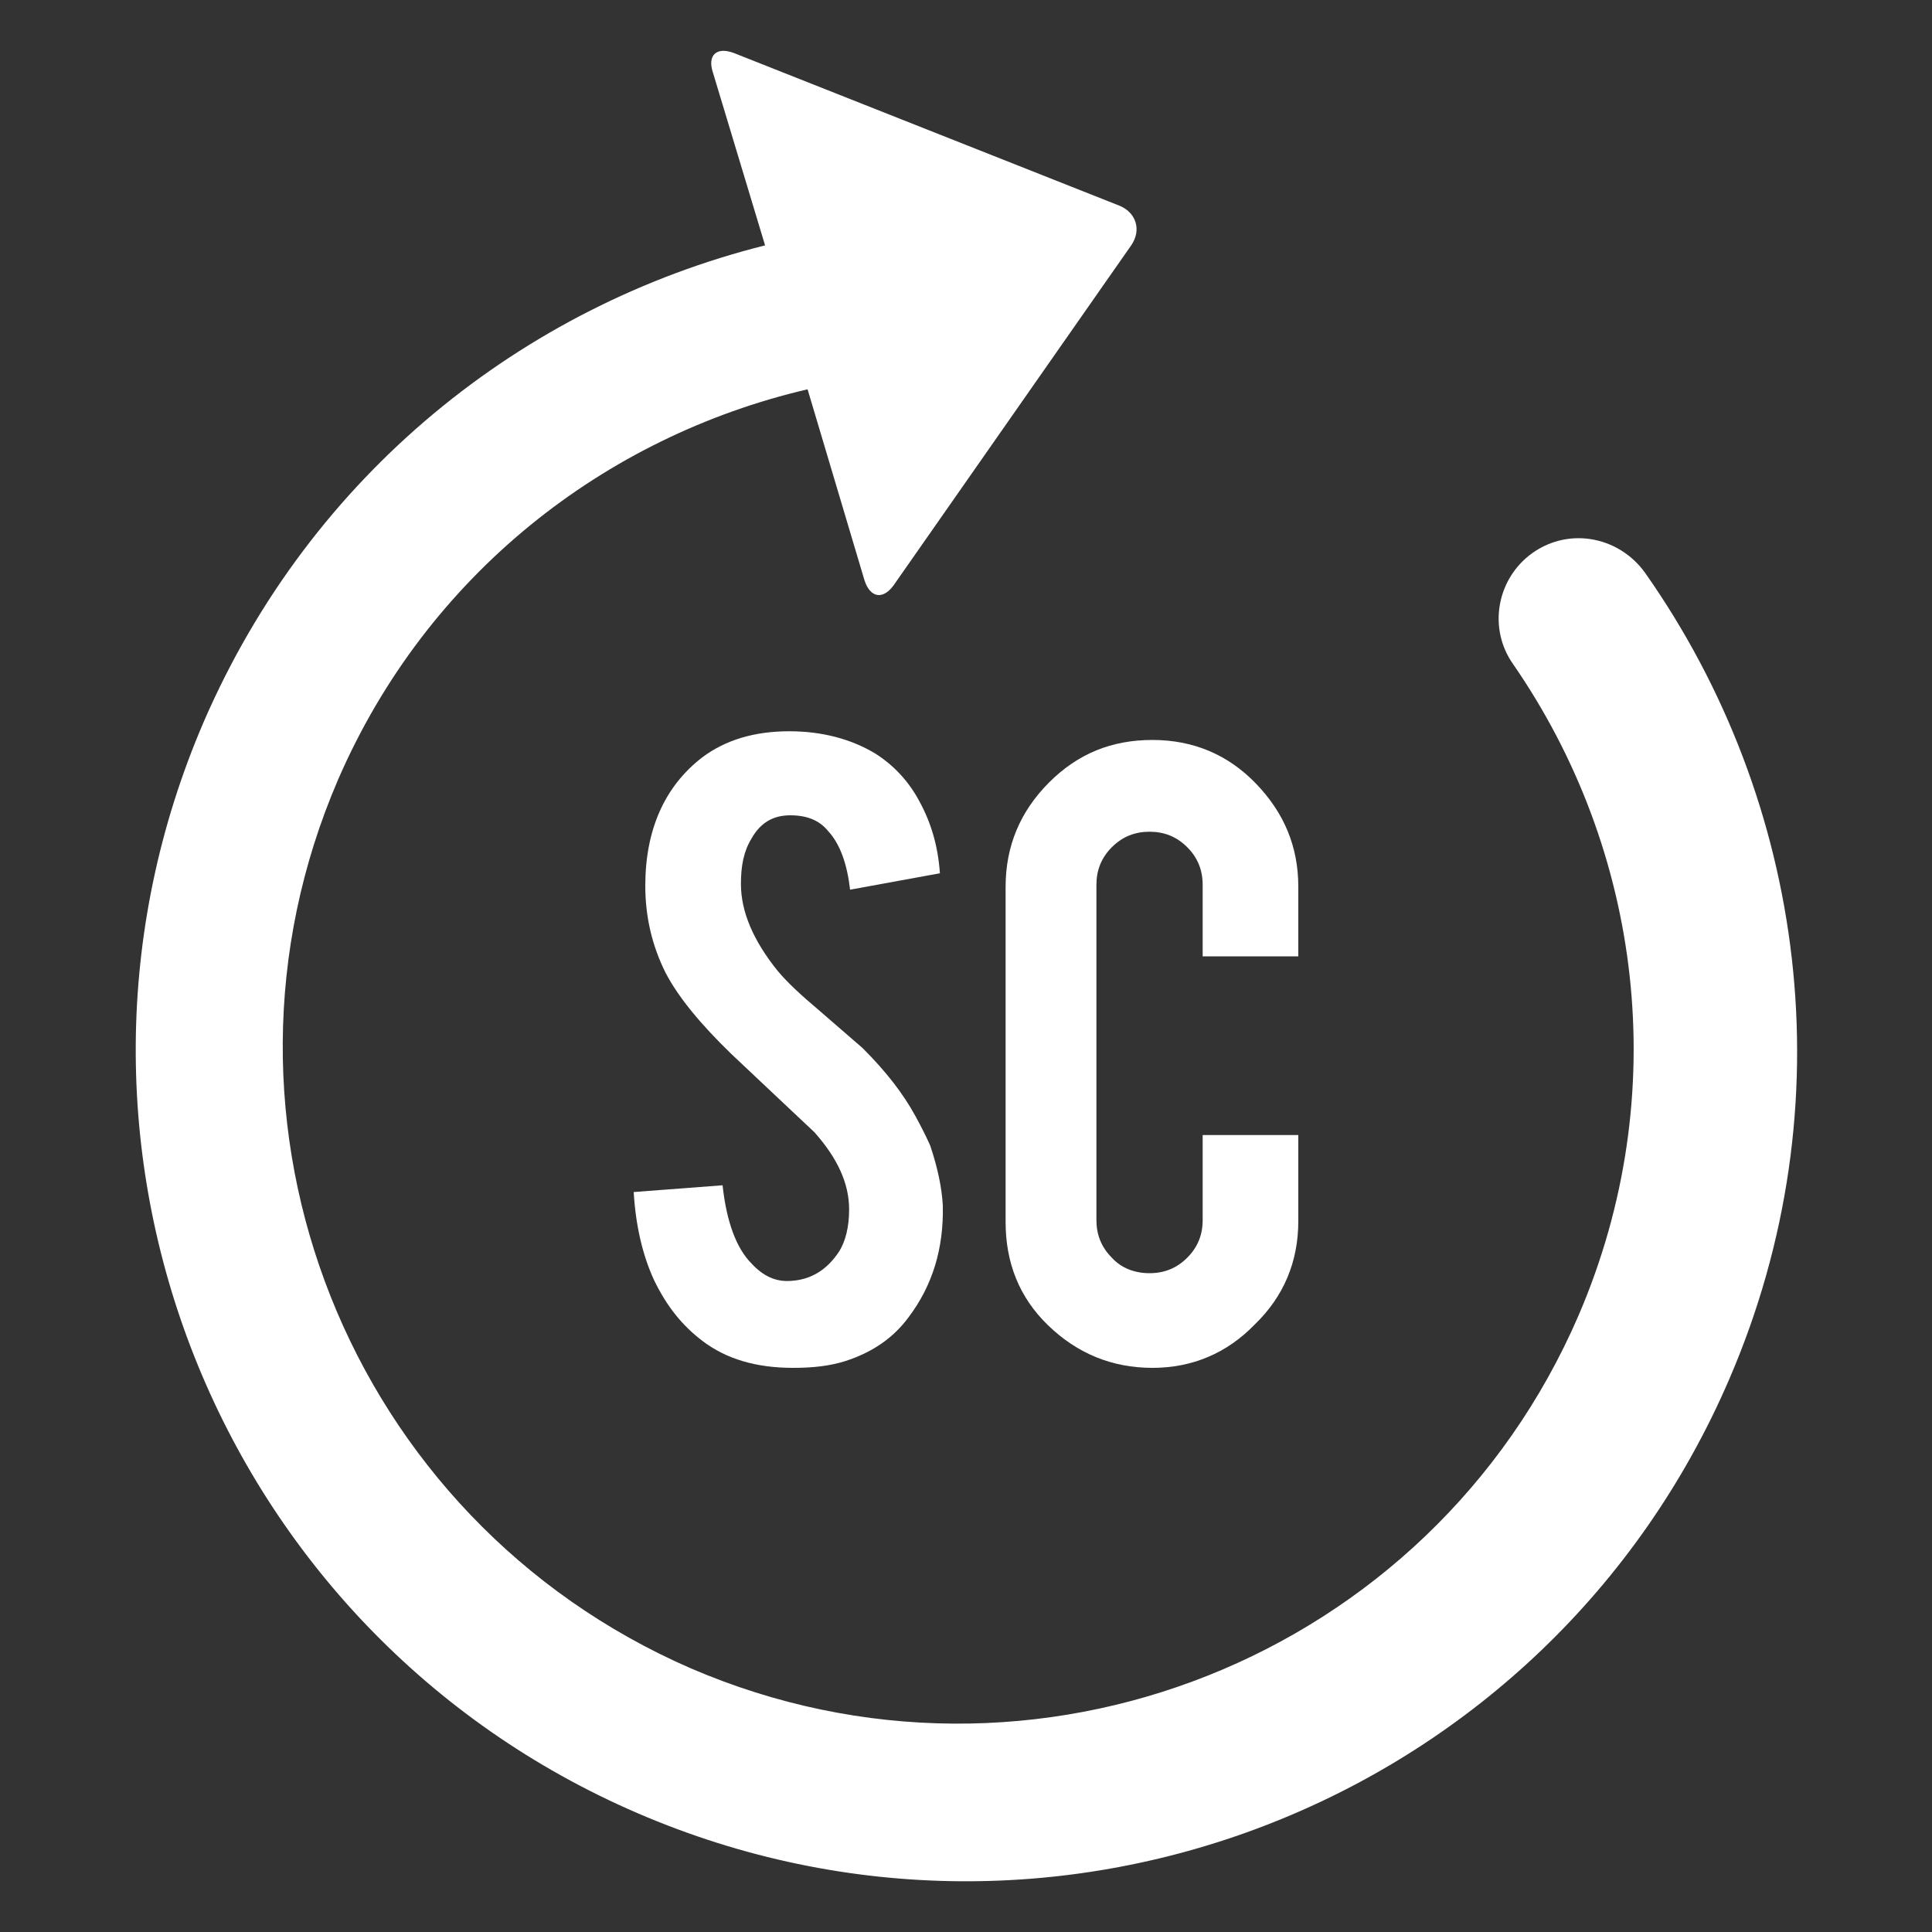 <?xml version="1.0" encoding="utf-8"?>
<!-- Generator: Adobe Illustrator 22.0.1, SVG Export Plug-In . SVG Version: 6.00 Build 0)  -->
<svg version="1.1" id="Capa_1" xmlns="http://www.w3.org/2000/svg" xmlns:xlink="http://www.w3.org/1999/xlink" x="0px" y="0px"
	 viewBox="0 0 200 200" style="enable-background:new 0 0 200 200;" xml:space="preserve">
<rect x="0" y="0" width="200" height="200" fill="#333333" stroke="none"/>
<style type="text/css">
	.st0{fill:#FFFFFF;}
</style>
<g>
	<path class="st0" d="M97.6,124.8c0.1,4.5-1.1,8.3-3.5,11.5c-1.6,2.2-3.8,3.7-6.6,4.6c-1.6,0.5-3.3,0.7-5.4,0.7
		c-3.8,0-6.9-0.9-9.4-2.8c-2.1-1.6-3.7-3.6-5-6.3c-1.2-2.6-1.9-5.7-2.1-9.1l9.2-0.7c0.4,3.7,1.4,6.5,3,8.1c1.2,1.3,2.5,1.9,4,1.8
		c2.1-0.1,3.8-1.1,5.1-3.1c0.6-1,1-2.4,1-4.3c0-2.7-1.2-5.3-3.6-8c-1.9-1.8-4.8-4.5-8.6-8.1c-3.2-3.1-5.5-5.9-6.8-8.4
		c-1.4-2.8-2.1-5.8-2.1-9c0-5.8,2-10.3,5.9-13.3c2.4-1.8,5.4-2.7,9-2.7c3.4,0,6.4,0.8,8.9,2.3c1.9,1.2,3.5,2.9,4.6,5
		c1.2,2.2,1.9,4.6,2.1,7.4l-9.3,1.7c-0.3-2.6-1-4.7-2.3-6.1c-0.9-1.1-2.2-1.6-3.9-1.6c-1.8,0-3.1,0.8-4,2.4
		c-0.8,1.3-1.1,2.8-1.1,4.7c0,2.9,1.3,5.9,3.8,9c1,1.2,2.4,2.5,4.3,4.1c2.2,1.9,3.7,3.2,4.5,3.9c2.4,2.4,4.2,4.7,5.5,7.1
		c0.6,1.1,1.1,2.1,1.5,3C97.1,121,97.5,123,97.6,124.8"/>
	<path class="st0" d="M119.3,141.6c-4.2,0-7.8-1.5-10.8-4.4c-3-2.9-4.4-6.5-4.4-10.7V91.8c0-4.2,1.5-7.8,4.5-10.8
		c3-3,6.5-4.4,10.7-4.4c4.2,0,7.8,1.5,10.7,4.5c2.9,3,4.4,6.5,4.4,10.7v7.2h-9.9v-7.4c0-1.5-0.5-2.8-1.6-3.9
		c-1.1-1.1-2.4-1.6-3.9-1.6c-1.5,0-2.8,0.5-3.9,1.6c-1.1,1.1-1.6,2.4-1.6,3.9v34.7c0,1.5,0.5,2.8,1.6,3.9c1,1.1,2.4,1.6,3.9,1.6
		c1.5,0,2.8-0.5,3.9-1.6c1.1-1.1,1.6-2.4,1.6-3.9v-8.8h9.9v8.9c0,4.2-1.5,7.8-4.5,10.7C127,140.1,123.4,141.6,119.3,141.6"/>
	<path class="st0" d="M158.3,57.5L158.3,57.5c-3.4,2.7-4.2,7.6-1.7,11.2c13.3,19.2,16.7,44.5,6.8,67.5
		c-15.3,35.4-56.4,51.8-91.9,36.5C36.1,157.3,19.7,116.2,35,80.7c9.2-21.2,27.6-35.5,48.6-40.4l5.9,19.8c0.6,1.8,1.9,2,3,0.5
		l24.6-35.2c1.1-1.6,0.5-3.4-1.2-4.1L76,5.5c-1.8-0.7-2.8,0.2-2.2,2l5.4,17.9c-25.1,6.3-47,23.7-58.1,49.3
		c-18.8,43.6,1.3,94.2,44.9,113c43.6,18.8,94.2-1.3,113-44.9c12.3-28.5,7.9-59.9-8.7-83.5C167.5,55.4,162.1,54.5,158.3,57.5z"/>
</g>
</svg>
